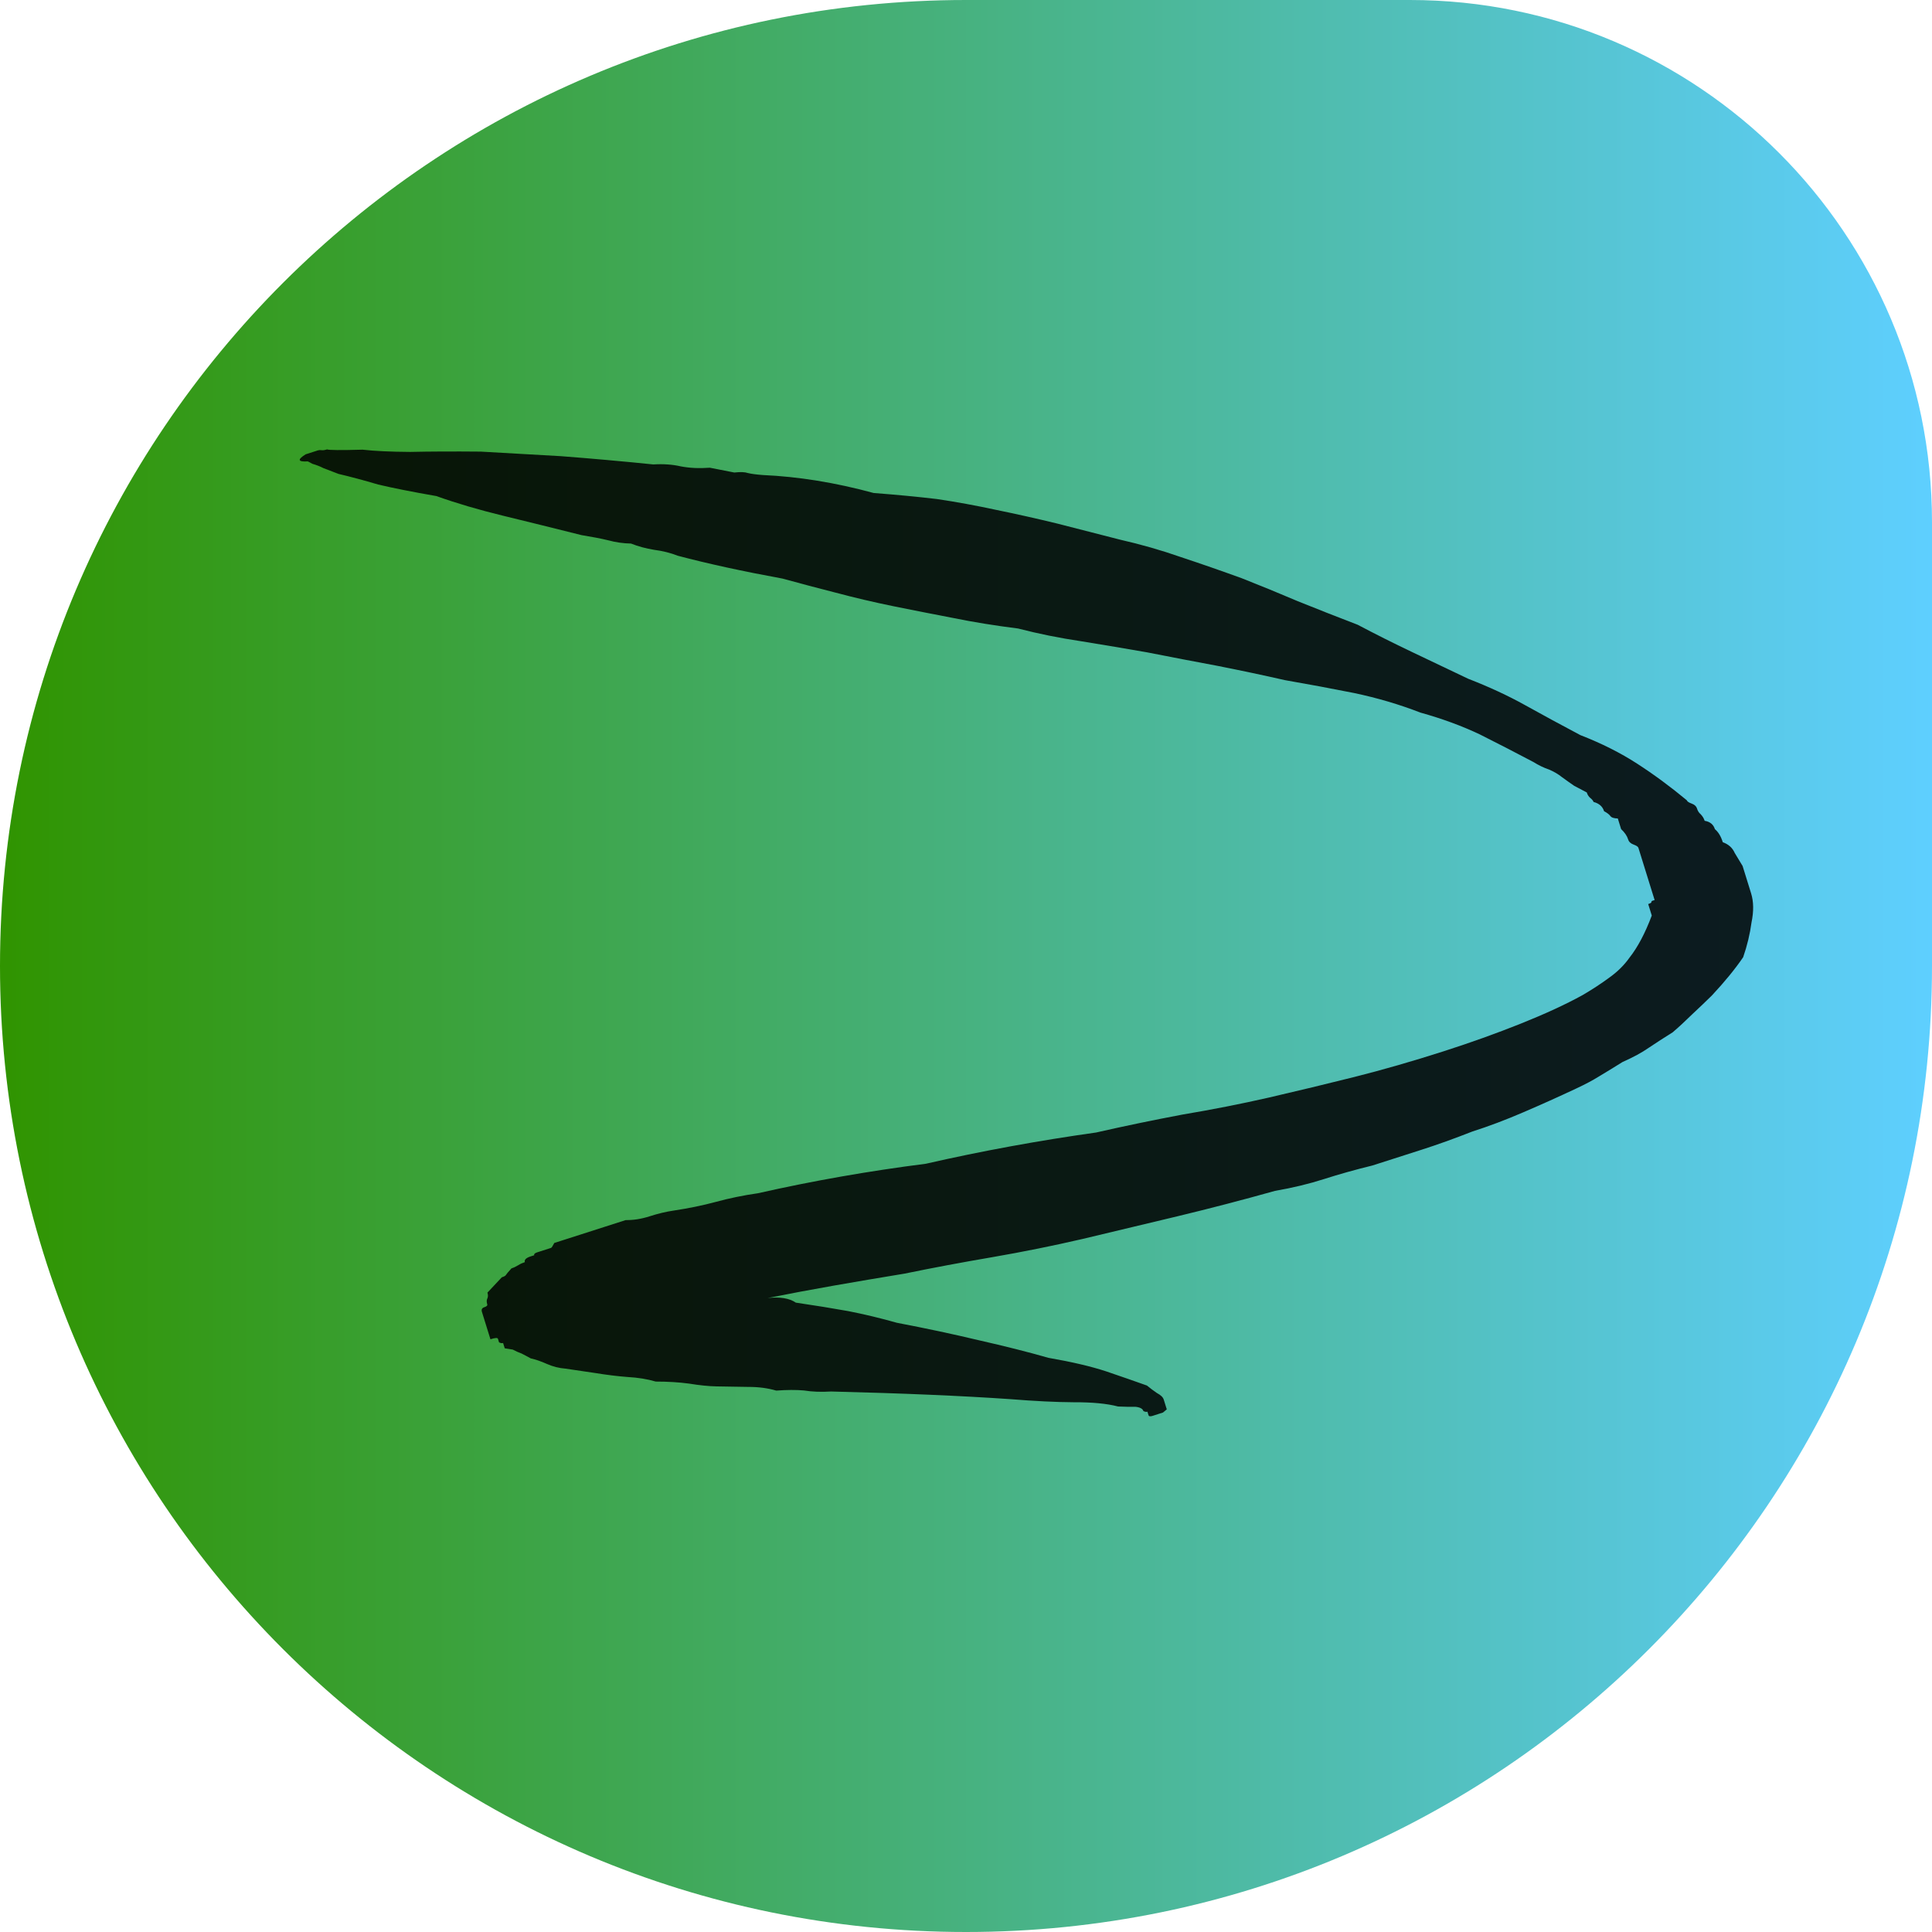 <?xml version="1.0" encoding="UTF-8" standalone="no"?>
<svg
   width="185"
   height="185"
   viewBox="0 0 185 185"
   fill="none"
   version="1.1"
   id="svg13"
   sodipodi:docname="logo.svg"
   inkscape:export-filename="logo.png"
   inkscape:export-xdpi="96"
   inkscape:export-ydpi="96"
   inkscape:version="1.2 (dc2aedaf03, 2022-05-15)"
   xmlns:inkscape="http://www.inkscape.org/namespaces/inkscape"
   xmlns:sodipodi="http://sodipodi.sourceforge.net/DTD/sodipodi-0.dtd"
   xmlns="http://www.w3.org/2000/svg"
   xmlns:svg="http://www.w3.org/2000/svg">
  <sodipodi:namedview
     id="namedview15"
     pagecolor="#ffffff"
     bordercolor="#000000"
     borderopacity="0.25"
     inkscape:showpageshadow="2"
     inkscape:pageopacity="0.0"
     inkscape:pagecheckerboard="0"
     inkscape:deskcolor="#d1d1d1"
     showgrid="false"
     inkscape:zoom="5.5513514"
     inkscape:cx="89.167478"
     inkscape:cy="92.5"
     inkscape:window-width="2560"
     inkscape:window-height="1351"
     inkscape:window-x="1431"
     inkscape:window-y="517"
     inkscape:window-maximized="1"
     inkscape:current-layer="svg13" />
  <path
     d="M0 92.5C0 41.414 41.414 0 92.5 0H135C162.614 0 185 22.386 185 50V92.5C185 143.586 143.586 185 92.5 185V185C41.414 185 0 143.586 0 92.5V92.5Z"
     fill="url(#paint0_linear_13_13)"
     id="path2" />
  <path
     d="m 111.727,134.954 c 0,0 -0.121,0.101 -0.364,0.303 l -0.333,0.107 c -0.222,0.071 -0.445,0.142 -0.667,0.214 -0.222,0.071 -0.351,0.05 -0.386,-0.063 l -0.105,-0.338 c -0.111,0.036 -0.24,0.015 -0.386,-0.062 -0.07,-0.226 -0.326,-0.362 -0.768,-0.407 -0.424,0.013 -0.977,0.003 -1.658,-0.028 -1.064,-0.279 -2.481,-0.415 -4.25,-0.406 -1.714,-0.01 -3.73,-0.109 -6.049,-0.297 -4.62,-0.319 -10.347,-0.564 -17.18,-0.733 -0.959,0.06 -1.824,0.026 -2.597,-0.099 -0.754,-0.068 -1.639,-0.064 -2.654,0.013 -0.808,-0.238 -1.699,-0.356 -2.676,-0.353 -0.921,-0.015 -1.934,-0.032 -3.039,-0.05 -0.738,-0.013 -1.62,-0.102 -2.65,-0.269 -0.956,-0.128 -2.015,-0.193 -3.175,-0.193 -0.808,-0.238 -1.708,-0.384 -2.702,-0.438 -0.938,-0.071 -1.987,-0.2 -3.144,-0.388 l -2.786,-0.411 c -0.625,-0.048 -1.221,-0.198 -1.788,-0.45 -0.567,-0.253 -1.081,-0.43 -1.54,-0.53 -0.292,-0.155 -0.585,-0.31 -0.877,-0.465 -0.276,-0.098 -0.559,-0.225 -0.851,-0.379 l -0.771,-0.125 -0.158,-0.508 c -0.111,0.036 -0.24,0.015 -0.387,-0.063 l -0.105,-0.338 c -0.035,-0.113 -0.274,-0.099 -0.719,0.044 l -0.105,-0.338 -0.053,-0.17 -0.105,-0.338 -0.079,-0.254 -0.105,-0.338 -0.158,-0.508 -0.053,-0.17 -0.157,-0.507 c -0.07,-0.226 0.006,-0.375 0.228,-0.446 0.223,-0.071 0.316,-0.163 0.281,-0.275 -0.07,-0.226 -0.067,-0.413 0.009,-0.562 0.076,-0.149 0.079,-0.337 0.009,-0.562 l 1.377,-1.466 c 0.222,-0.071 0.353,-0.144 0.39,-0.218 0.038,-0.074 0.217,-0.287 0.536,-0.637 0.222,-0.071 0.436,-0.171 0.64,-0.299 0.205,-0.128 0.418,-0.227 0.641,-0.298 -0.07,-0.226 0.117,-0.409 0.561,-0.552 l 0.334,-0.107 c -0.035,-0.113 0.058,-0.205 0.28,-0.277 l 0.333,-0.107 c 0.556,-0.178 0.889,-0.285 1,-0.321 0.056,-0.018 0.159,-0.176 0.312,-0.472 l 0.666,-0.213 0.333,-0.107 3.75,-1.202 2.084,-0.668 c 0.737,0.011 1.494,-0.107 2.272,-0.356 0.833,-0.267 1.601,-0.451 2.304,-0.552 1.459,-0.22 2.808,-0.497 4.048,-0.832 1.295,-0.353 2.645,-0.631 4.049,-0.832 5.253,-1.187 10.611,-2.128 16.076,-2.824 2.681,-0.612 5.381,-1.166 8.097,-1.664 2.717,-0.498 5.451,-0.94 8.202,-1.326 2.682,-0.611 5.436,-1.183 8.264,-1.717 2.845,-0.477 5.609,-1.021 8.291,-1.632 2.793,-0.647 5.521,-1.304 8.185,-1.972 2.719,-0.686 5.552,-1.5 8.497,-2.444 2.611,-0.837 5.085,-1.724 7.422,-2.658 2.336,-0.935 4.314,-1.848 5.931,-2.739 0.93,-0.546 1.768,-1.094 2.514,-1.644 0.802,-0.567 1.457,-1.211 1.966,-1.933 0.79,-0.999 1.502,-2.343 2.138,-4.037 l -0.342,-1.101 c 0.222,-0.071 0.324,-0.136 0.307,-0.192 -0.018,-0.057 0.029,-0.102 0.141,-0.138 l 0.167,-0.053 -0.158,-0.508 -0.316,-1.017 -0.342,-1.101 -0.316,-1.017 -0.42,-1.354 c -0.035,-0.113 -0.19,-0.218 -0.465,-0.317 -0.275,-0.099 -0.447,-0.261 -0.517,-0.486 -0.105,-0.34 -0.33,-0.67 -0.675,-0.994 l -0.316,-1.017 c -0.368,-0.006 -0.607,-0.085 -0.715,-0.237 -0.108,-0.151 -0.308,-0.304 -0.601,-0.459 -0.14,-0.452 -0.476,-0.748 -1.008,-0.887 -0.035,-0.113 -0.134,-0.236 -0.298,-0.369 -0.164,-0.134 -0.281,-0.314 -0.351,-0.54 -0.438,-0.232 -0.841,-0.444 -1.206,-0.637 -0.31,-0.211 -0.702,-0.489 -1.175,-0.834 -0.327,-0.267 -0.738,-0.508 -1.232,-0.723 -0.477,-0.158 -0.979,-0.4 -1.509,-0.727 -1.681,-0.889 -3.39,-1.769 -5.126,-2.64 -1.719,-0.815 -3.615,-1.511 -5.688,-2.088 -2.014,-0.782 -4.133,-1.407 -6.355,-1.874 -2.149,-0.429 -4.354,-0.839 -6.614,-1.232 -2.038,-0.464 -4.196,-0.921 -6.473,-1.371 -2.205,-0.411 -4.446,-0.841 -6.724,-1.29 -2.003,-0.351 -4.098,-0.704 -6.285,-1.058 -2.114,-0.316 -4.134,-0.723 -6.061,-1.223 -2.225,-0.28 -4.284,-0.614 -6.175,-1 -1.819,-0.348 -3.738,-0.726 -5.759,-1.134 -1.892,-0.387 -3.737,-0.82 -5.535,-1.299 -1.725,-0.44 -3.422,-0.89 -5.092,-1.348 -3.821,-0.7 -7.164,-1.429 -10.025,-2.187 -0.696,-0.273 -1.458,-0.464 -2.286,-0.571 -0.771,-0.125 -1.506,-0.324 -2.202,-0.598 -0.736,-0.012 -1.472,-0.118 -2.206,-0.317 -0.66,-0.161 -1.506,-0.324 -2.535,-0.491 -2.716,-0.681 -5.231,-1.303 -7.544,-1.865 -2.312,-0.563 -4.431,-1.187 -6.354,-1.874 -2.261,-0.393 -4.116,-0.76 -5.566,-1.103 -1.413,-0.416 -2.678,-0.756 -3.798,-1.017 -0.696,-0.273 -1.181,-0.459 -1.456,-0.558 -0.293,-0.154 -0.64,-0.291 -1.044,-0.41 l -0.439,-0.232 c -0.959,0.059 -1.029,-0.167 -0.21,-0.677 l 1,-0.321 0.167,-0.054 c 0.11,-0.035 0.23,-0.043 0.359,-0.022 0.129,0.021 0.304,-0.004 0.527,-0.076 0.146,0.077 1.279,0.087 3.399,0.028 1.141,0.131 2.66,0.203 4.558,0.215 1.88,-0.044 4.137,-0.053 6.772,-0.029 2.301,0.132 4.851,0.277 7.649,0.435 2.817,0.215 5.77,0.479 8.86,0.792 0.959,-0.059 1.833,0.002 2.623,0.184 0.845,0.164 1.774,0.207 2.789,0.13 l 2.342,0.46 c 0.591,-0.065 1.023,-0.049 1.298,0.049 0.33,0.08 0.808,0.144 1.434,0.192 3.407,0.15 6.945,0.723 10.614,1.72 2.19,0.167 4.205,0.36 6.044,0.577 1.857,0.274 3.767,0.624 5.732,1.049 1.892,0.387 3.829,0.821 5.811,1.303 2.055,0.521 4.047,1.031 5.973,1.531 2.038,0.464 3.982,1.021 5.833,1.669 1.906,0.631 3.858,1.309 5.855,2.034 1.74,0.684 3.525,1.416 5.355,2.195 1.886,0.761 3.799,1.514 5.741,2.257 1.681,0.889 3.418,1.76 5.21,2.613 1.865,0.892 3.657,1.745 5.376,2.56 2.014,0.782 3.834,1.627 5.46,2.533 1.699,0.945 3.461,1.901 5.289,2.867 2.014,0.782 3.824,1.691 5.429,2.729 1.605,1.038 3.19,2.206 4.753,3.505 0.035,0.113 0.19,0.219 0.465,0.317 0.275,0.097 0.447,0.259 0.517,0.486 0.07,0.225 0.187,0.405 0.351,0.539 0.181,0.191 0.307,0.398 0.377,0.625 0.514,0.083 0.842,0.35 0.982,0.802 0.328,0.268 0.579,0.684 0.754,1.248 0.55,0.197 0.931,0.54 1.145,1.03 l 0.754,1.248 0.053,0.17 0.105,0.338 0.158,0.508 0.499,1.609 c 0.245,0.79 0.258,1.717 0.038,2.781 -0.147,1.102 -0.413,2.211 -0.799,3.328 -0.755,1.112 -1.751,2.33 -2.988,3.658 -0.561,0.553 -1.198,1.16 -1.908,1.823 -0.655,0.644 -1.273,1.214 -1.852,1.71 -0.819,0.511 -1.582,1.004 -2.29,1.479 -0.652,0.457 -1.489,0.911 -2.509,1.363 -0.819,0.51 -1.563,0.966 -2.233,1.367 -0.614,0.384 -1.348,0.774 -2.202,1.171 -1.652,0.778 -3.341,1.537 -5.066,2.277 -1.67,0.721 -3.311,1.34 -4.922,1.857 -1.688,0.664 -3.309,1.246 -4.865,1.744 -1.5,0.481 -3.056,0.979 -4.667,1.496 -1.647,0.403 -3.192,0.837 -4.636,1.3 -1.445,0.463 -3.008,0.839 -4.689,1.129 -3.091,0.867 -6.199,1.677 -9.326,2.43 -3.07,0.736 -6.113,1.463 -9.128,2.181 -2.793,0.646 -5.667,1.227 -8.624,1.739 -2.901,0.495 -5.701,1.02 -8.399,1.575 -2.383,0.392 -4.647,0.775 -6.791,1.151 -2.143,0.377 -4.25,0.773 -6.32,1.187 1.181,-0.13 2.081,0.016 2.701,0.439 1.857,0.273 3.529,0.544 5.018,0.812 1.561,0.306 3.112,0.679 4.653,1.116 2.793,0.533 5.41,1.091 7.851,1.674 2.497,0.565 4.718,1.126 6.662,1.683 2.26,0.392 4.105,0.826 5.535,1.298 1.503,0.512 2.804,0.963 3.903,1.357 0.327,0.267 0.646,0.507 0.956,0.717 0.366,0.194 0.583,0.402 0.653,0.629 l 0.132,0.424 0.052,0.169 z m -48.927,-13.557 -0.105,-0.338 z m -0.105,-0.338 -0.053,-0.17 z"
     fill="#000000"
     fill-opacity="0.86"
     id="path4"
     style="stroke-width:1.253" />
  <defs
     id="defs11">
    <linearGradient
       id="paint0_linear_13_13"
       x1="0"
       y1="92"
       x2="185"
       y2="92"
       gradientUnits="userSpaceOnUse">
      <stop
         stop-color="#FFDB6E"
         id="stop6"
         offset="0"
         style="stop-color:#309400;stop-opacity:1;" />
      <stop
         offset="1"
         stop-color="#FFBC5E"
         id="stop8"
         style="stop-color:#5ecfff;stop-opacity:1;" />
    </linearGradient>
  </defs>
</svg>
